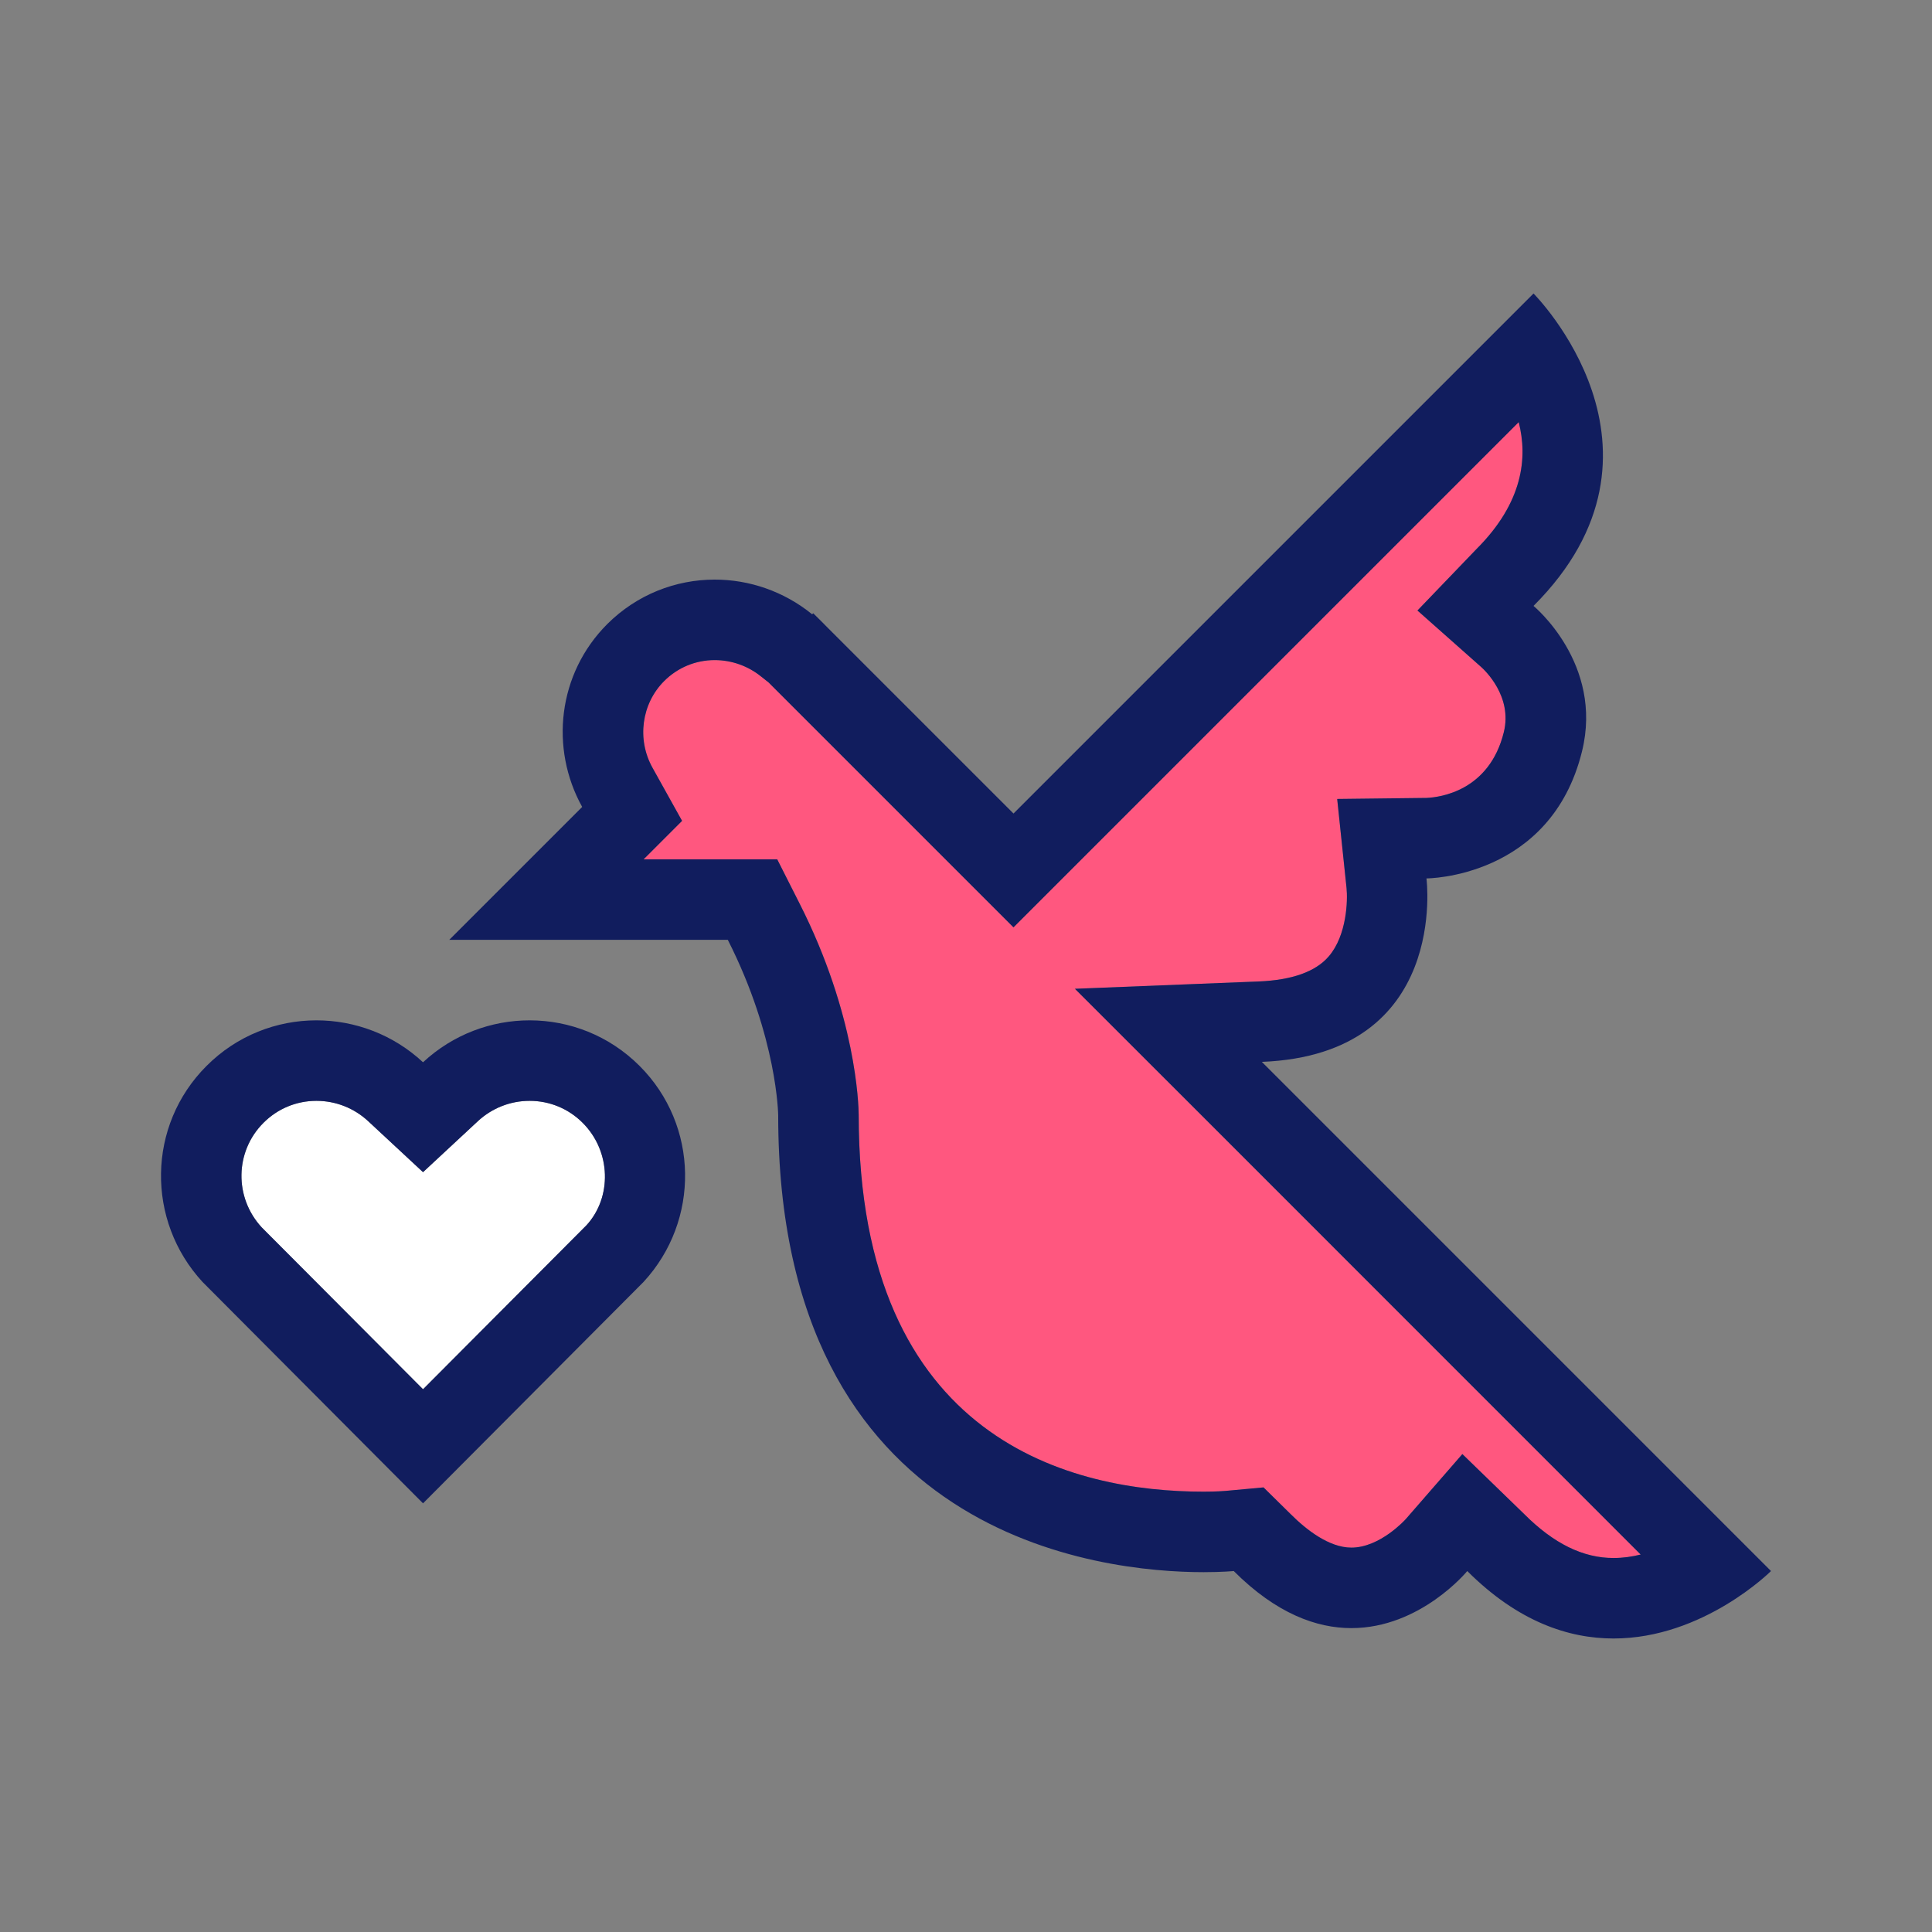 <svg width="24" height="24" viewBox="0 0 24 24" fill="none" xmlns="http://www.w3.org/2000/svg">
<rect x="0" y="0" width="24" height="24" fill="#808080" stroke="none"/>
<path d="M6.579 13.675C6.34 13.675 6.112 13.765 5.936 13.928L5.255 14.561L4.574 13.928C4.399 13.765 4.17 13.675 3.931 13.675C3.682 13.675 3.449 13.772 3.273 13.948C2.917 14.304 2.907 14.874 3.251 15.247L5.255 17.258L7.286 15.22C7.603 14.874 7.594 14.304 7.238 13.948C7.062 13.772 6.828 13.675 6.579 13.675Z" fill="white"/>
<path d="M14.968 13.898L13.353 12.283L15.636 12.192C16.049 12.175 16.341 12.071 16.505 11.882C16.733 11.619 16.743 11.178 16.727 11.03L16.611 9.925L17.72 9.912C17.887 9.905 18.5 9.827 18.681 9.095C18.791 8.65 18.442 8.324 18.402 8.288L17.608 7.584L18.342 6.819C18.92 6.242 18.979 5.685 18.865 5.244L13.297 10.813L12.59 11.52L11.883 10.813L9.547 8.477L9.457 8.406C9.294 8.273 9.088 8.2 8.879 8.2C8.641 8.2 8.418 8.292 8.25 8.461C7.969 8.742 7.909 9.185 8.106 9.538L8.473 10.197L7.995 10.675H9.041L9.655 10.675L9.933 11.223C10.637 12.61 10.666 13.726 10.667 13.849C10.667 17.923 13.351 18.53 14.952 18.53C15.109 18.53 15.209 18.522 15.228 18.521L15.696 18.477L16.033 18.809C16.223 18.999 16.508 19.225 16.788 19.225C17.145 19.225 17.459 18.875 17.462 18.872L18.166 18.063L18.935 18.809C19.302 19.176 19.665 19.354 20.044 19.354C20.16 19.354 20.273 19.338 20.381 19.311L14.968 13.898Z" fill="#FF577F"/>
<path d="M15.675 13.191C18.007 13.099 17.72 10.912 17.72 10.912C17.72 10.912 19.263 10.912 19.652 9.335C19.922 8.242 19.05 7.527 19.05 7.527C20.99 5.586 19.05 3.646 19.05 3.646L12.59 10.106L10.24 7.756C10.239 7.755 10.239 7.754 10.238 7.753C10.237 7.753 10.236 7.752 10.236 7.751L10.102 7.618L10.089 7.631C9.737 7.345 9.307 7.2 8.879 7.2C8.395 7.2 7.913 7.384 7.543 7.753C6.927 8.37 6.829 9.299 7.232 10.024L5.581 11.675H9.041C9.659 12.893 9.667 13.857 9.667 13.857C9.667 19.118 13.69 19.53 14.952 19.53C15.186 19.53 15.326 19.516 15.326 19.516C15.858 20.048 16.358 20.225 16.787 20.225C17.647 20.225 18.227 19.516 18.227 19.516C18.856 20.145 19.485 20.354 20.044 20.354C21.162 20.354 22 19.516 22 19.516L15.675 13.191ZM18.935 18.809L18.166 18.063L17.462 18.872C17.459 18.875 17.145 19.225 16.787 19.225C16.508 19.225 16.223 18.999 16.033 18.809L15.696 18.477L15.228 18.52C15.208 18.522 15.108 18.53 14.951 18.53C13.351 18.53 10.667 17.923 10.667 13.849C10.666 13.726 10.636 12.61 9.932 11.223L9.655 10.675H9.041H7.995L8.473 10.197L8.106 9.538C7.909 9.185 7.969 8.742 8.25 8.461C8.418 8.293 8.641 8.2 8.879 8.2C9.088 8.2 9.294 8.273 9.457 8.406L9.547 8.477L11.883 10.813L12.59 11.52L13.297 10.813L18.866 5.244C18.979 5.685 18.92 6.242 18.343 6.819L17.608 7.584L18.402 8.288C18.442 8.324 18.791 8.65 18.681 9.095C18.501 9.827 17.887 9.905 17.72 9.912L16.611 9.925L16.727 11.03C16.743 11.178 16.733 11.619 16.505 11.882C16.342 12.071 16.049 12.175 15.636 12.192L13.353 12.283L14.969 13.898L20.381 19.311C20.273 19.338 20.16 19.354 20.044 19.354C19.665 19.354 19.302 19.176 18.935 18.809Z" fill="#111D5E"/>
<path d="M6.579 12.675C6.104 12.675 5.628 12.849 5.255 13.196C4.882 12.849 4.406 12.675 3.931 12.675C3.437 12.675 2.943 12.863 2.566 13.241C1.826 13.98 1.814 15.164 2.516 15.925L5.255 18.675L7.994 15.925C8.697 15.164 8.684 13.98 7.945 13.241C7.567 12.863 7.073 12.675 6.579 12.675ZM7.286 15.22L5.255 17.258L3.251 15.247C2.907 14.874 2.917 14.304 3.273 13.948C3.449 13.772 3.682 13.675 3.931 13.675C4.17 13.675 4.399 13.765 4.574 13.928L5.255 14.561L5.936 13.928C6.112 13.765 6.34 13.675 6.579 13.675C6.828 13.675 7.062 13.772 7.238 13.948C7.594 14.304 7.603 14.874 7.286 15.22Z" fill="#111D5E"/>
</svg>
